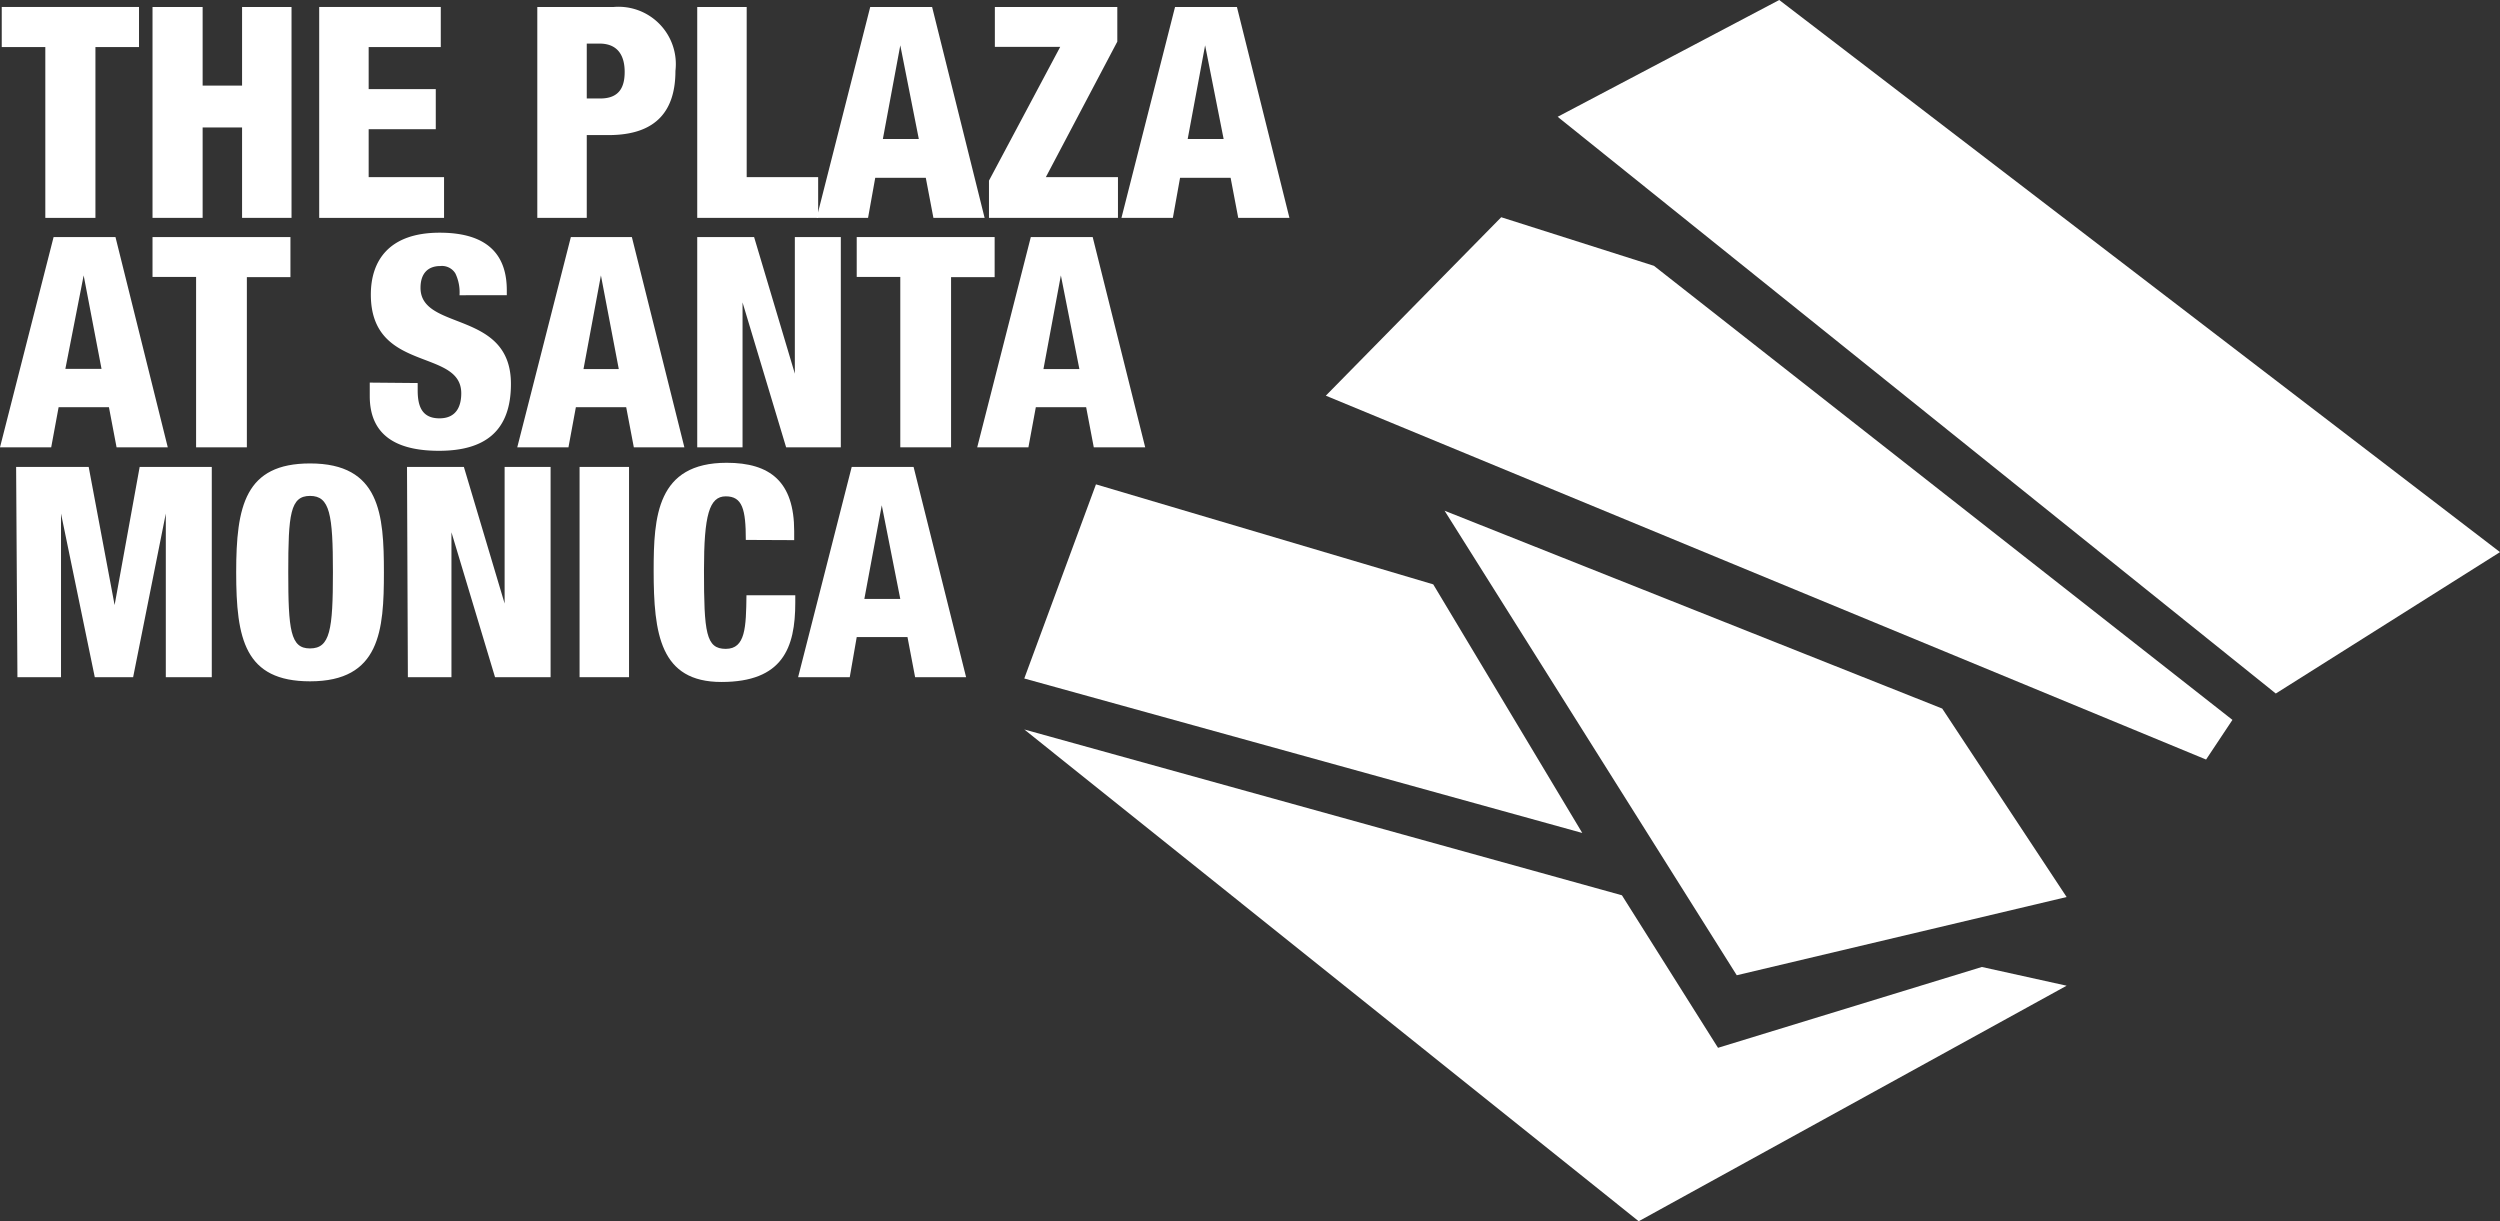 <svg xmlns="http://www.w3.org/2000/svg" viewBox="0 0 114.74 56.05"><rect x="0" y="0" width="114.74" height="56.05" fill="#333333" stroke="none"/><defs><style>.cls-1{fill:#fff;}</style></defs><title>santamonicaplaza</title><g id="Layer_2" data-name="Layer 2"><g id="Layer_1-2" data-name="Layer 1"><path class="cls-1" d="M2.08,2.16h-2V.32H6.38V2.16h-2V10H2.08Z"/><path class="cls-1" d="M7,.32H9.3V3.93h1.81V.32h2.27V10H11.11V5.85H9.3V10H7Z"/><path class="cls-1" d="M14.65.32h5.58V2.16H16.92V4.09H20V5.93H16.92v2.2h3.46V10H14.65Z"/><path class="cls-1" d="M24.66.32h3.51A2.63,2.63,0,0,1,31,3.25C31,5,30.2,6.2,27.93,6.2h-1V10H24.66Zm2.27,4.2h.62c.91,0,1.12-.57,1.12-1.22S28.43,2,27.51,2h-.58Z"/><path class="cls-1" d="M32,.32h2.27V8.13h3.28V10H32Z"/><path class="cls-1" d="M39.94.32h2.84L45.19,10H42.84l-.35-1.84H40.17L39.84,10H37.48Zm1.38,1.76h0l-.8,4.3h1.65Z"/><path class="cls-1" d="M45.39,8.29l3.27-6.14h-3V.32h5.62V1.91L48,8.13h3.31V10H45.39Z"/><path class="cls-1" d="M53.93.32h2.84L59.18,10H56.83l-.35-1.84H54.16L53.83,10H51.47Zm1.38,1.76h0l-.8,4.3h1.65Z"/><path class="cls-1" d="M2.46,10.88H5.3L7.7,20.53H5.35L5,18.69H2.69l-.34,1.84H0Zm1.38,1.76h0L3,16.93H4.66Z"/><path class="cls-1" d="M9,12.71h-2V10.88h6.33v1.84h-2v7.81H9Z"/><path class="cls-1" d="M19.17,17.58v.34c0,.73.2,1.28,1,1.28s1-.59,1-1.15c0-2.08-4.15-.92-4.15-4.53,0-1.54.82-2.84,3.16-2.84s3.08,1.15,3.08,2.64v.23H21.09a2,2,0,0,0-.19-1,.72.72,0,0,0-.69-.34c-.57,0-.91.34-.91,1,0,2,4.15,1,4.15,4.41,0,2.19-1.22,3.07-3.3,3.07-1.65,0-3.18-.5-3.18-2.51v-.62Z"/><path class="cls-1" d="M26.2,10.88H29l2.41,9.65H29.09l-.35-1.84H26.43l-.34,1.84H23.74Zm1.38,1.76h0l-.8,4.3H28.4Z"/><path class="cls-1" d="M32,10.88h2.61l1.87,6.27h0V10.88h2.11v9.65H36.08l-2-6.65h0v6.65H32Z"/><path class="cls-1" d="M41.32,12.71h-2V10.88h6.33v1.84h-2v7.81H41.32Z"/><path class="cls-1" d="M47.31,10.88h2.84l2.41,9.65H50.2l-.35-1.84H47.54l-.34,1.84H44.85Zm1.38,1.76h0l-.8,4.3h1.65Z"/><path class="cls-1" d="M.74,21.43H4.07l1.19,6.34h0l1.15-6.34H9.72v9.65H7.61V23.57h0L6.11,31.08H4.35L2.8,23.57h0v7.51h-2Z"/><path class="cls-1" d="M14.23,31.27c-3,0-3.39-1.95-3.39-5s.41-5,3.39-5c3.22,0,3.39,2.34,3.39,5S17.45,31.27,14.23,31.27Zm0-1.51c.92,0,1.05-.85,1.05-3.5s-.14-3.5-1.05-3.5-1,.85-1,3.5S13.33,29.76,14.22,29.76Z"/><path class="cls-1" d="M18.68,21.43h2.61l1.87,6.27h0V21.43h2.11v9.65H22.72l-2-6.65h0v6.65h-2Z"/><path class="cls-1" d="M26.6,21.43h2.27v9.65H26.6Z"/><path class="cls-1" d="M34.23,24.78c0-1.41-.16-2-.92-2s-1,.87-1,3.39c0,2.87.09,3.61,1,3.61s.93-1,.95-2.46H36.5v.34c0,2.08-.58,3.64-3.39,3.64S30,29.1,30,26.19c0-2.47.14-4.95,3.35-4.95,2,0,3.1.87,3.1,3.14v.41Z"/><path class="cls-1" d="M39.09,21.43h2.84l2.41,9.65H42l-.35-1.84H39.32L39,31.08H36.63Zm1.38,1.76h0l-.8,4.3h1.65Z"/><polygon class="cls-1" points="50.3 22.23 47.01 31.14 72.62 38.23 65.78 26.82 50.3 22.23"/><polygon class="cls-1" points="47.01 33.48 75.21 56.05 94.85 45.24 90.96 44.38 78.85 48.09 74.44 41.09 47.01 33.48"/><polygon class="cls-1" points="66.3 23.44 79.71 44.76 94.85 41.17 89.14 32.52 66.3 23.44"/><polygon class="cls-1" points="60.85 18.16 101.25 34.86 102.46 33.04 75.91 12.2 68.9 9.97 60.85 18.16"/><polygon class="cls-1" points="71.49 5.36 104.45 31.83 114.74 25.34 81.66 0 71.49 5.36"/></g></g></svg>